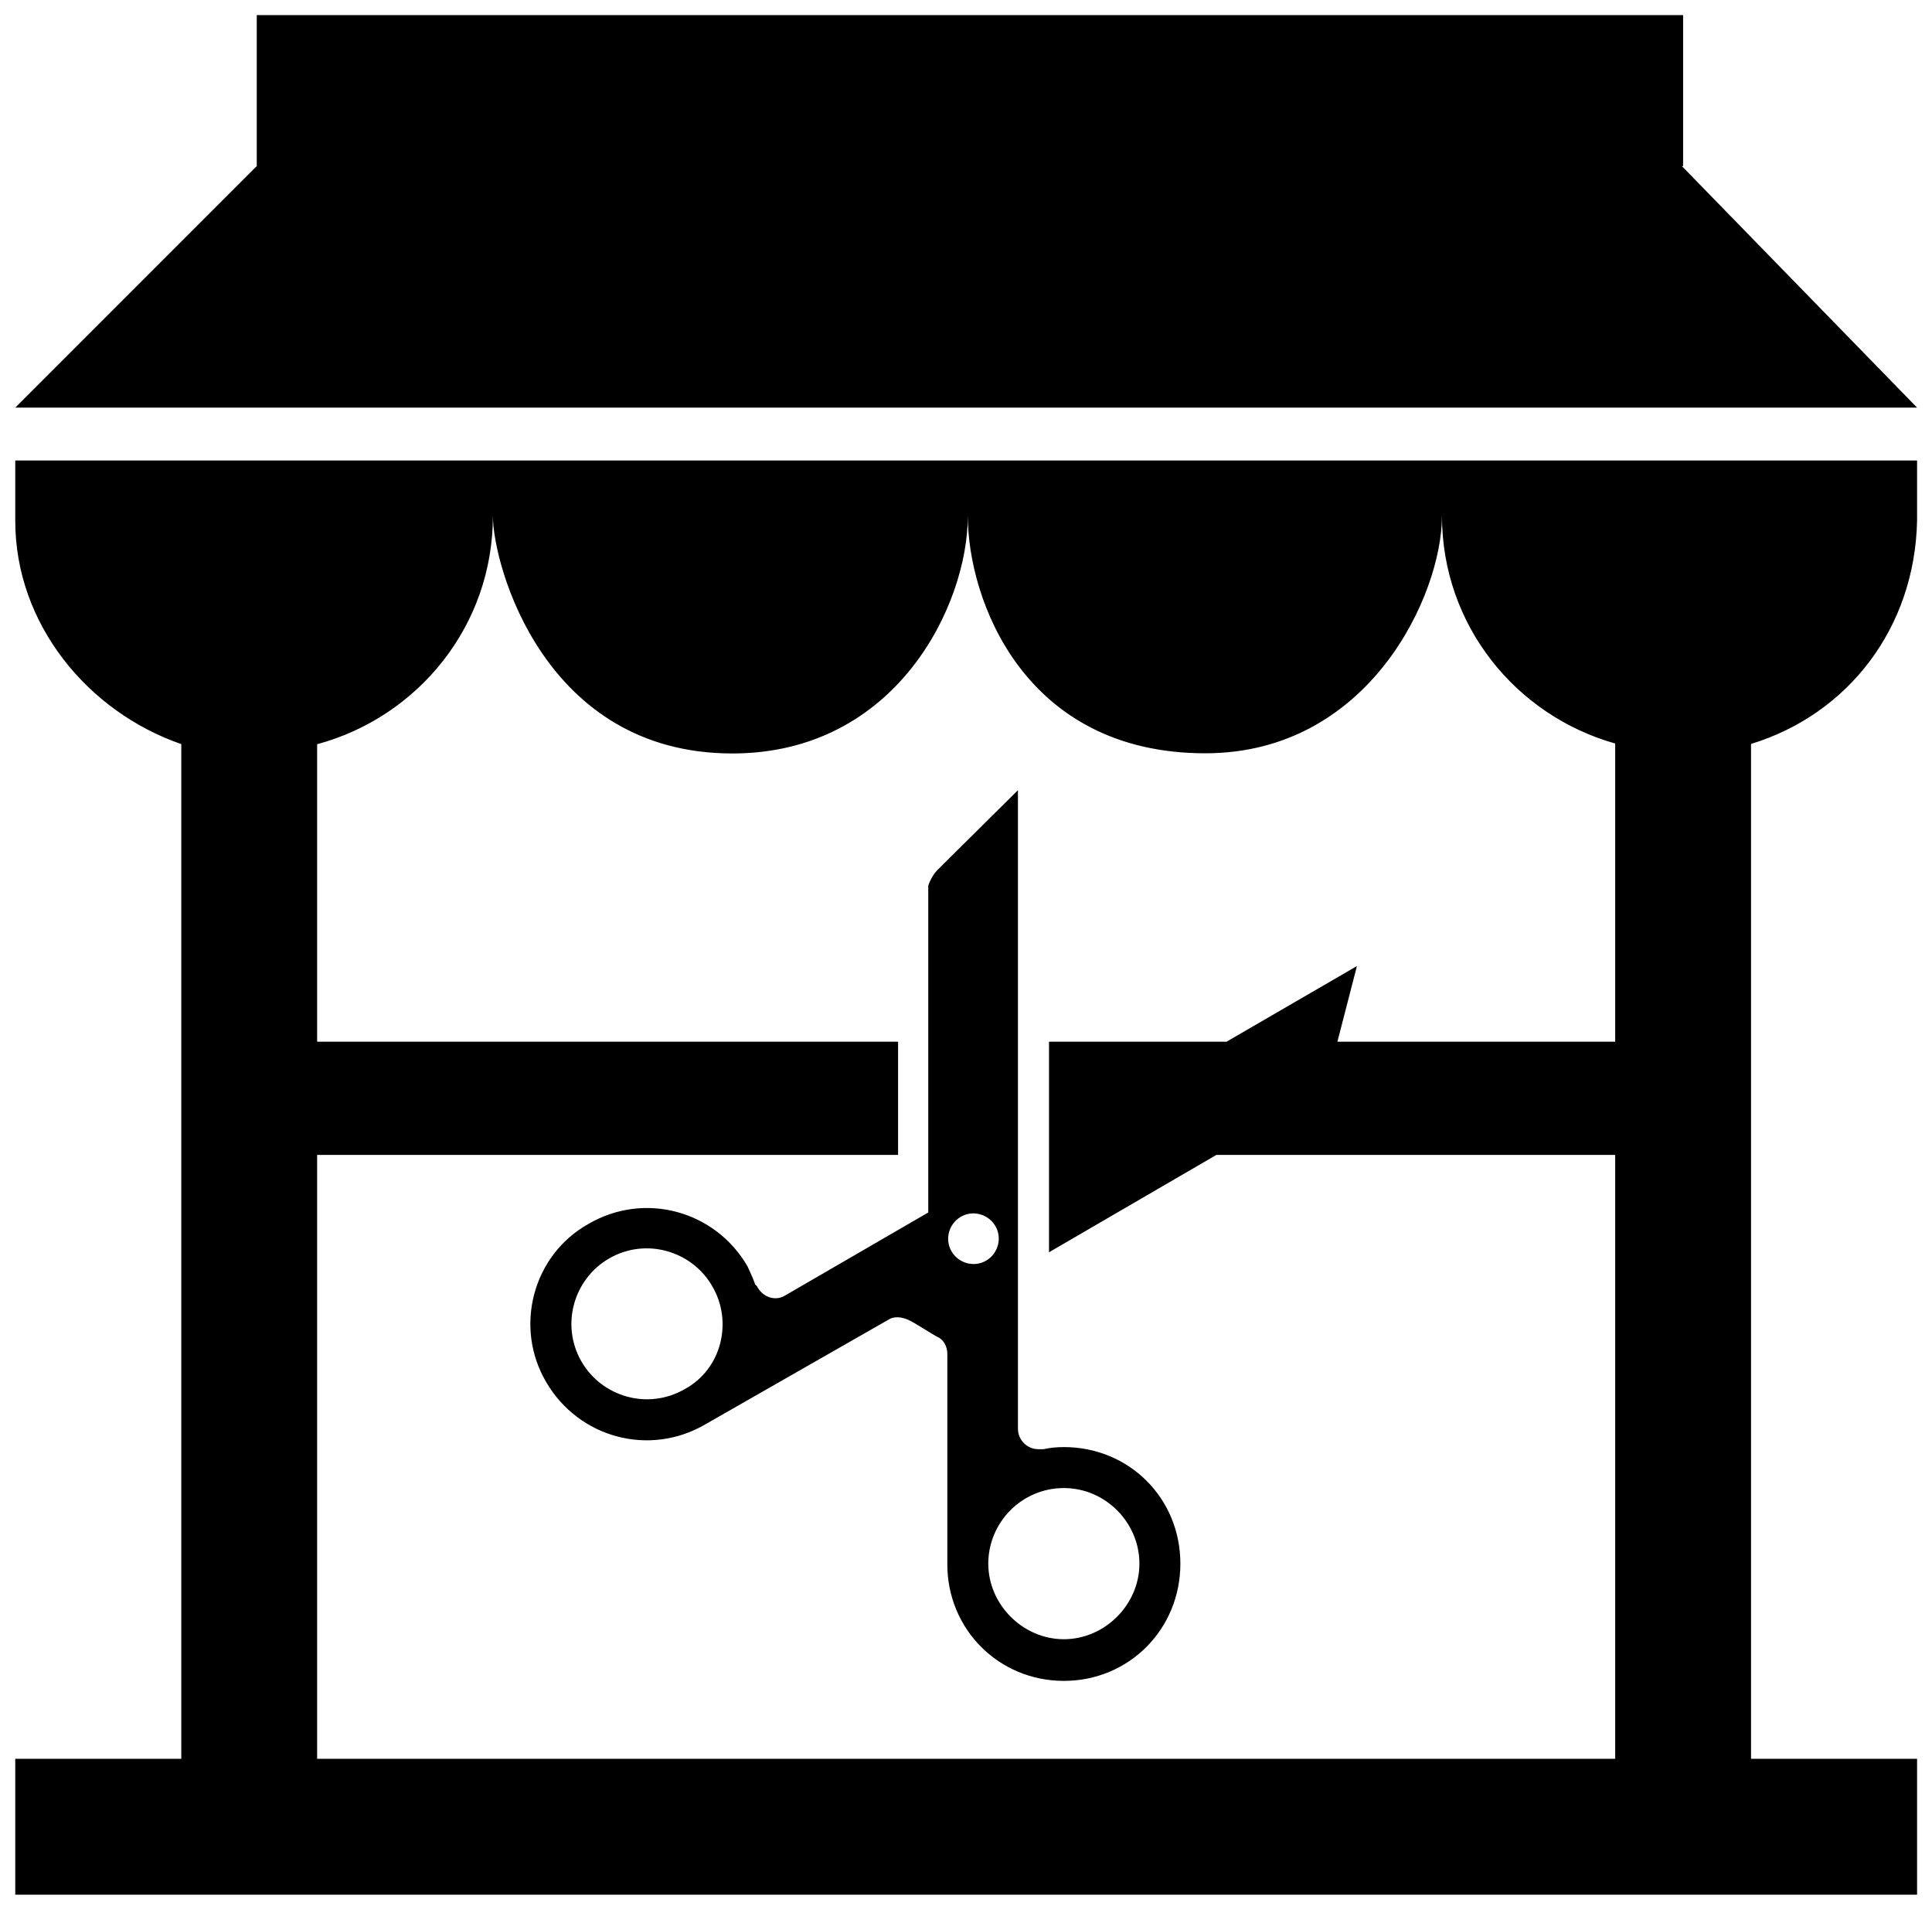<?xml version="1.0" encoding="utf-8"?>
<!-- Uploaded to SVGRepo https://www.svgrepo.com -->
<svg version="1.1" id="Layer_1" xmlns="http://www.w3.org/2000/svg" xmlns:xlink="http://www.w3.org/1999/xlink" x="0px" y="0px"
	 width="256px" height="253px" viewBox="0 0 256 253" enable-background="new 0 0 256 253" xml:space="preserve">
<path d="M134.884,104.679l-10.574,10.48c-0.623,0.623-1.05,1.386-1.31,2.179v43.286l-18.903,10.961
	c-1.31,0.842-2.901,0.281-3.649-0.936c-0.094-0.094-0.094-0.281-0.281-0.374c0,0,0-0.094-0.094-0.094
	c-0.281-0.842-0.655-1.591-1.029-2.433c-4.305-7.393-13.662-9.919-21.055-5.615c-7.393,4.117-9.919,13.662-5.615,20.961
	c4.305,7.393,13.662,9.919,21.055,5.615l24.236-13.849c0.842-0.562,1.872-0.374,2.714,0c0.842,0.374,3.088,1.872,3.837,2.246
	c0.842,0.374,1.31,1.31,1.31,2.246v27.886c0,8.609,6.831,15.44,15.44,15.44c8.609,0,15.44-6.831,15.44-15.534
	s-6.831-15.44-15.44-15.44c-0.936,0-1.872,0.094-2.714,0.281h-0.094c-0.094,0-0.281,0-0.561,0c-1.497,0-2.714-1.217-2.714-2.714
	V104.679z M90.716,184.032c-4.866,2.807-10.948,1.029-13.662-3.65c-2.807-4.866-1.029-10.948,3.649-13.662
	c4.866-2.807,10.948-1.029,13.662,3.649C97.172,175.142,95.582,181.412,90.716,184.032z M126.088,165.785
	c-0.936-1.591-0.374-3.649,1.216-4.585c1.591-0.936,3.65-0.374,4.585,1.216c0.936,1.591,0.374,3.65-1.216,4.585
	C129.082,167.937,127.023,167.375,126.088,165.785z M140.966,197.133c5.521,0,10.013,4.585,10.013,10.013
	s-4.585,10.013-10.013,10.013c-5.427,0-10.013-4.585-10.013-10.013S135.352,197.133,140.966,197.133z M2.022,69
	c0,13.678,9.625,25.302,22,29.576V233h-22v18h252v-18h-22V98.554c12.89-3.945,21.699-15.396,22-29.554v-8h-252V69z M42.022,153H119
	v-15H42.022V98.594c13.402-3.628,23.29-15.699,23.29-30.248c0,6.477,6.755,31.47,31.727,31.47c21.689,0,31.202-19.615,31.202-31.47
	c0,11.052,7.41,31.447,31.464,31.447c21.733,0,31.363-20.999,31.363-31.447c0,14.425,9.726,26.416,22.954,30.154V138h-36.808
	l2.586-10.02L162.524,138H139v27.896L161.174,153h52.848v80h-172V153z M254.022,54h-252l32-32V2h189v20h-0.168L254.022,54z"/>
</svg>
